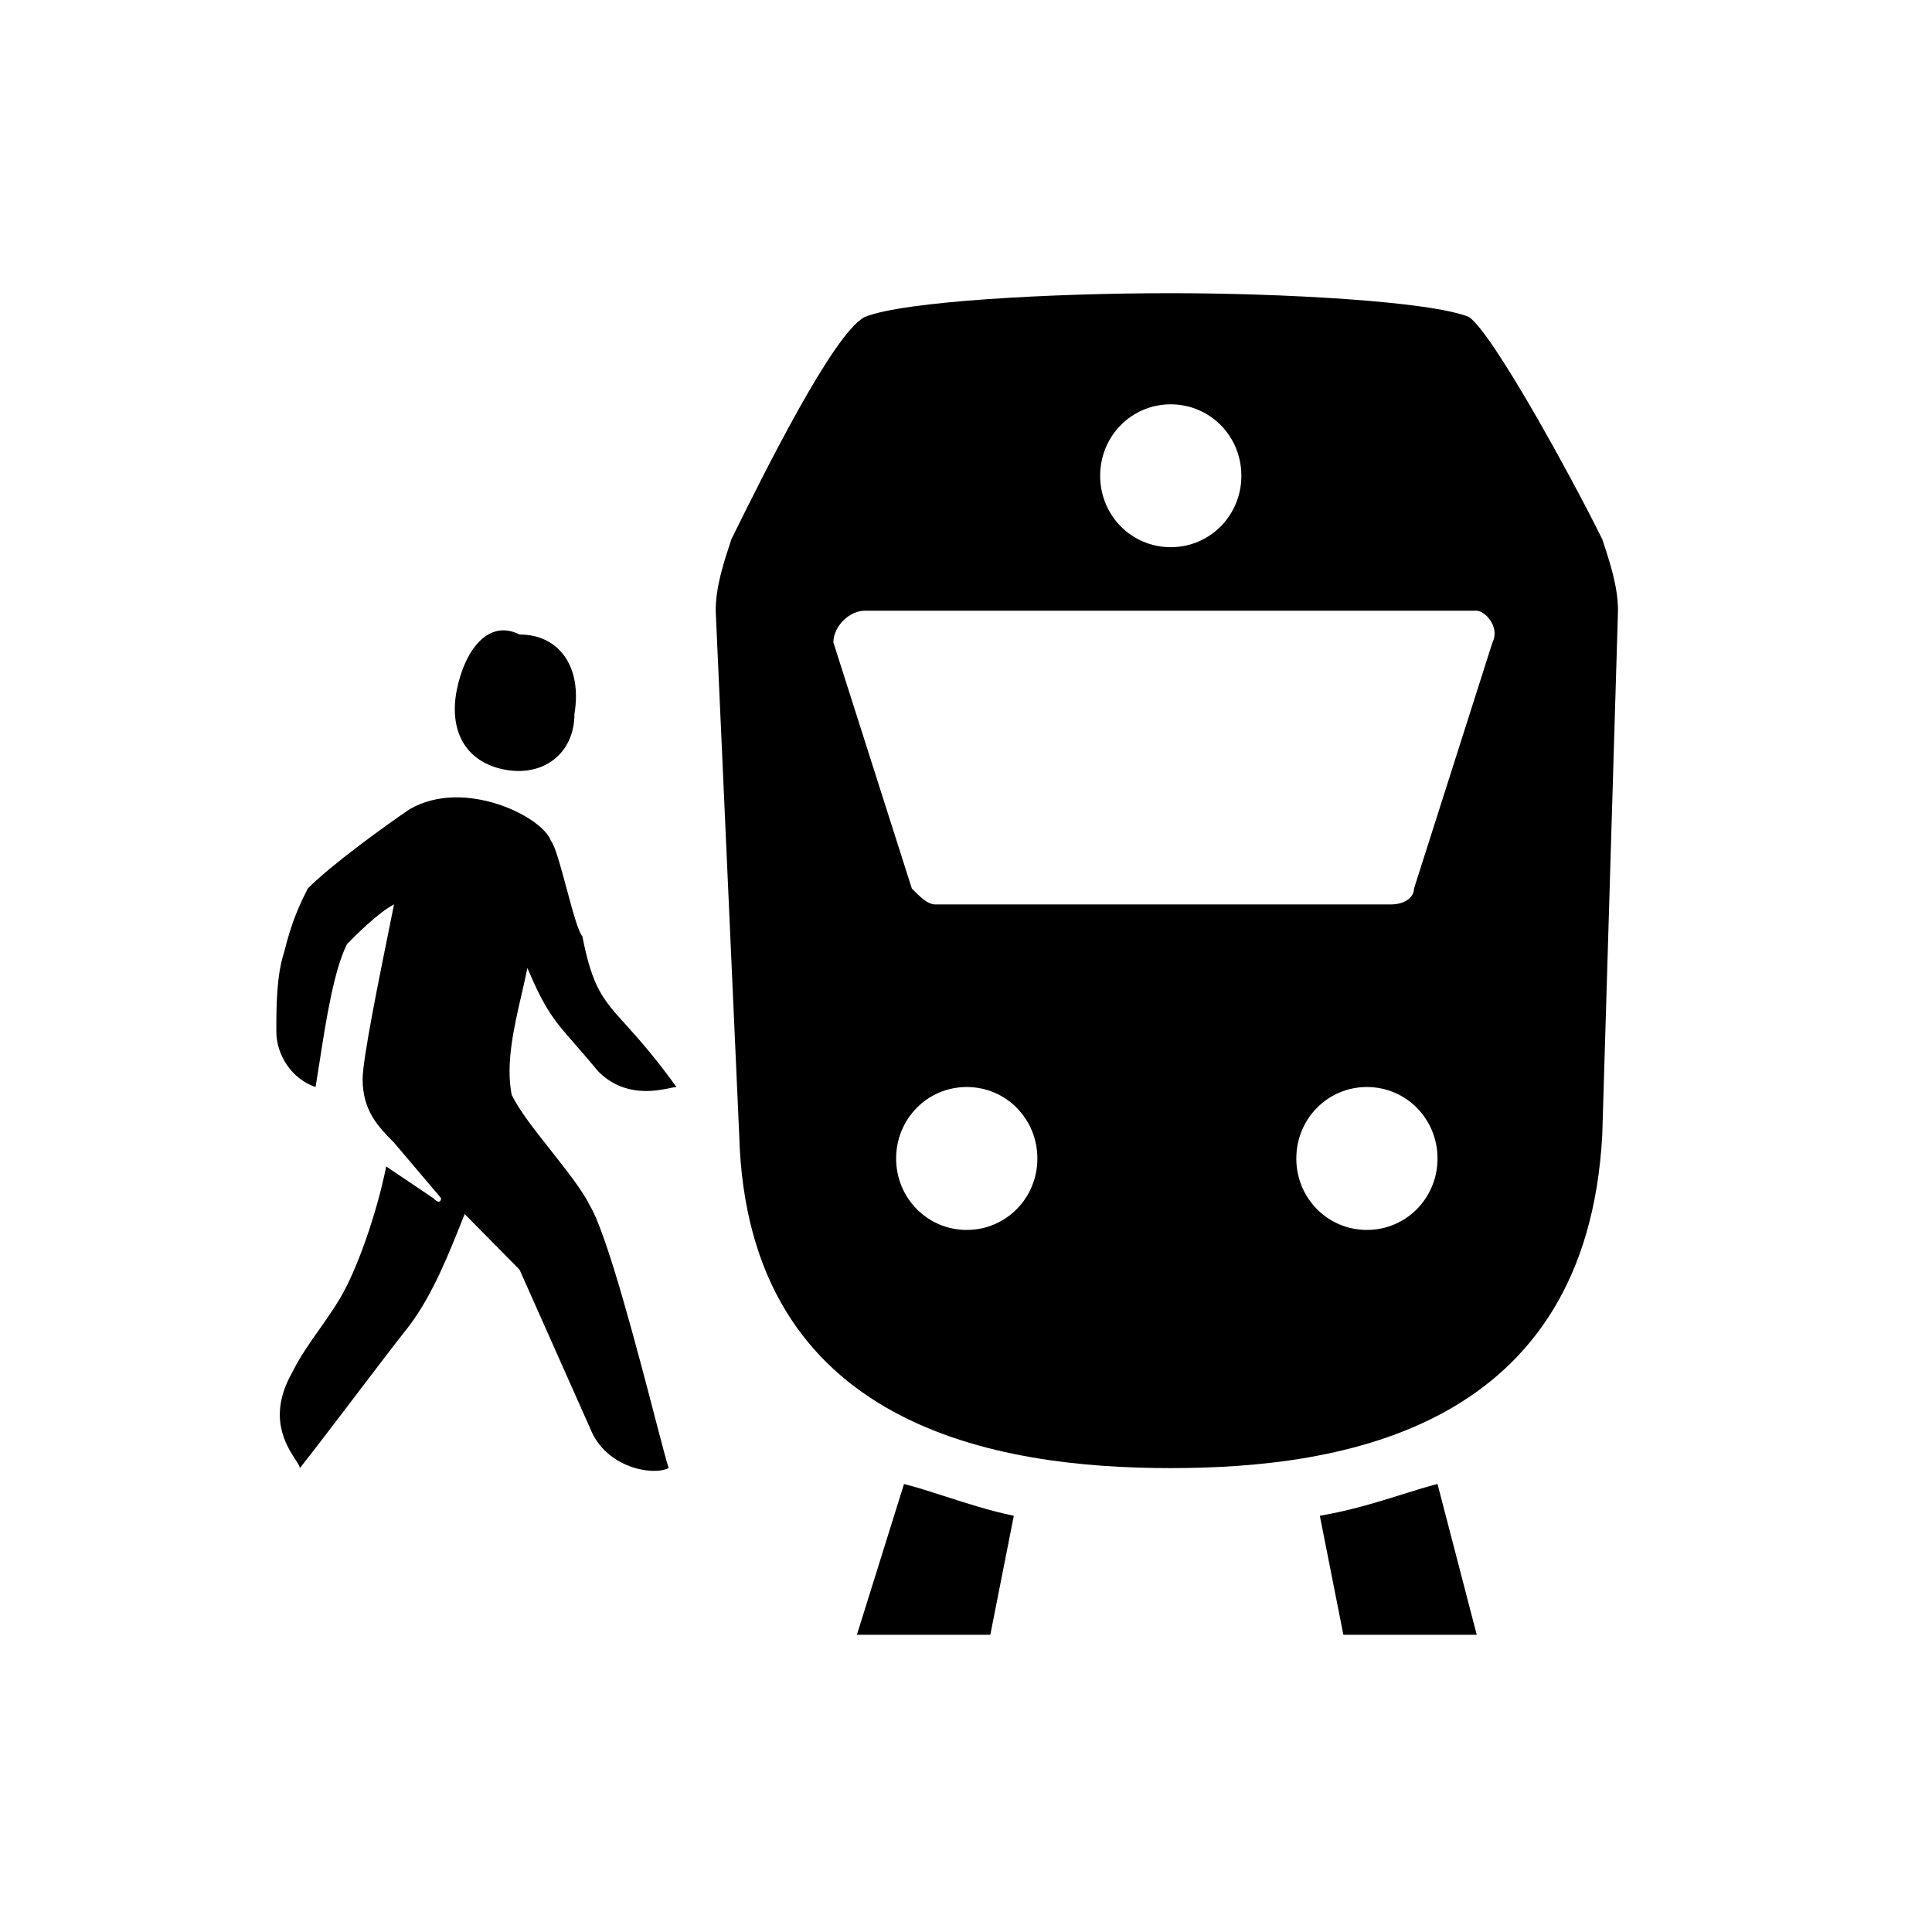 <svg xmlns="http://www.w3.org/2000/svg" width="36" height="36" fill="currentColor" focusable="false" viewBox="0 0 36 36"><path fill-rule="evenodd" d="M27.371 5.906C27.81 6.202 29.271 8.865 29.856 10.048C30.003 10.492 30.149 10.936 30.149 11.38L29.856 21.143C29.564 26.616 25.032 27.356 21.815 27.356C18.599 27.356 13.921 26.616 13.774 21.143L13.336 11.38C13.336 10.936 13.482 10.492 13.628 10.048C14.213 8.865 15.529 6.202 16.114 5.906C16.845 5.61 19.622 5.463 21.815 5.463C23.862 5.463 26.64 5.61 27.371 5.906ZM23.131 8.865C23.131 8.125 22.546 7.534 21.815 7.534C21.084 7.534 20.5 8.125 20.5 8.865C20.5 9.605 21.084 10.196 21.815 10.196C22.546 10.196 23.131 9.605 23.131 8.865ZM16.698 21.587C16.698 22.326 17.283 22.918 18.014 22.918C18.745 22.918 19.33 22.326 19.33 21.587C19.33 20.847 18.745 20.255 18.014 20.255C17.283 20.255 16.698 20.847 16.698 21.587ZM24.155 21.587C24.155 22.326 24.739 22.918 25.47 22.918C26.201 22.918 26.786 22.326 26.786 21.587C26.786 20.847 26.201 20.255 25.47 20.255C24.739 20.255 24.155 20.847 24.155 21.587ZM26.348 16.557L27.81 11.971C27.956 11.675 27.663 11.38 27.517 11.38H16.114C15.821 11.38 15.529 11.675 15.529 11.971L16.991 16.557C17.137 16.705 17.283 16.853 17.429 16.853H25.909C26.201 16.853 26.348 16.705 26.348 16.557Z" clip-rule="evenodd"/><path d="M9.389 14.338C10.12 14.486 10.704 14.042 10.704 13.303C10.851 12.415 10.412 11.823 9.681 11.823C9.096 11.528 8.658 12.119 8.511 12.859C8.365 13.599 8.658 14.19 9.389 14.338Z"/><path d="M11.143 19.96C11.628 20.451 12.214 20.33 12.483 20.275C12.538 20.264 12.58 20.255 12.605 20.255C12.197 19.688 11.895 19.354 11.664 19.097C11.231 18.619 11.041 18.408 10.851 17.445C10.777 17.371 10.668 16.964 10.558 16.557C10.448 16.15 10.339 15.744 10.266 15.67C10.12 15.226 8.658 14.486 7.634 15.078C7.196 15.374 6.172 16.113 5.734 16.557C5.587 16.853 5.441 17.149 5.295 17.741C5.149 18.184 5.149 18.776 5.149 19.22C5.149 19.664 5.441 20.108 5.88 20.255C5.903 20.111 5.927 19.96 5.952 19.804C6.077 18.999 6.22 18.088 6.465 17.593C6.611 17.445 7.049 17.001 7.342 16.853C7.317 16.979 7.283 17.144 7.245 17.334C7.059 18.253 6.757 19.739 6.757 20.108C6.757 20.699 7.049 20.995 7.342 21.291L8.219 22.326C8.219 22.326 8.219 22.474 8.073 22.326L7.196 21.735C7.049 22.474 6.757 23.362 6.465 23.954C6.318 24.25 6.136 24.508 5.953 24.767C5.77 25.026 5.587 25.285 5.441 25.581C4.983 26.392 5.332 26.931 5.505 27.198C5.553 27.271 5.587 27.324 5.587 27.356C5.88 26.986 6.245 26.505 6.611 26.025C6.976 25.544 7.342 25.063 7.634 24.693C8.073 24.102 8.365 23.362 8.658 22.622L9.681 23.658L10.997 26.616C11.289 27.356 12.166 27.504 12.459 27.356C12.421 27.24 12.333 26.904 12.216 26.456C11.885 25.186 11.321 23.021 10.997 22.474C10.851 22.178 10.558 21.809 10.266 21.439C9.973 21.069 9.681 20.699 9.535 20.403C9.42 19.824 9.575 19.154 9.717 18.536C9.757 18.364 9.795 18.197 9.827 18.037C10.161 18.825 10.326 19.013 10.708 19.45C10.828 19.587 10.969 19.748 11.143 19.96Z"/><path d="M25.032 30.462L24.593 28.244C25.168 28.147 25.679 27.986 26.128 27.846C26.365 27.772 26.584 27.703 26.786 27.652L27.517 30.462H25.032Z"/><path d="M15.967 30.462H18.453L18.891 28.244C18.457 28.156 18.022 28.015 17.618 27.885C17.343 27.796 17.082 27.712 16.845 27.652L15.967 30.462Z"/></svg>